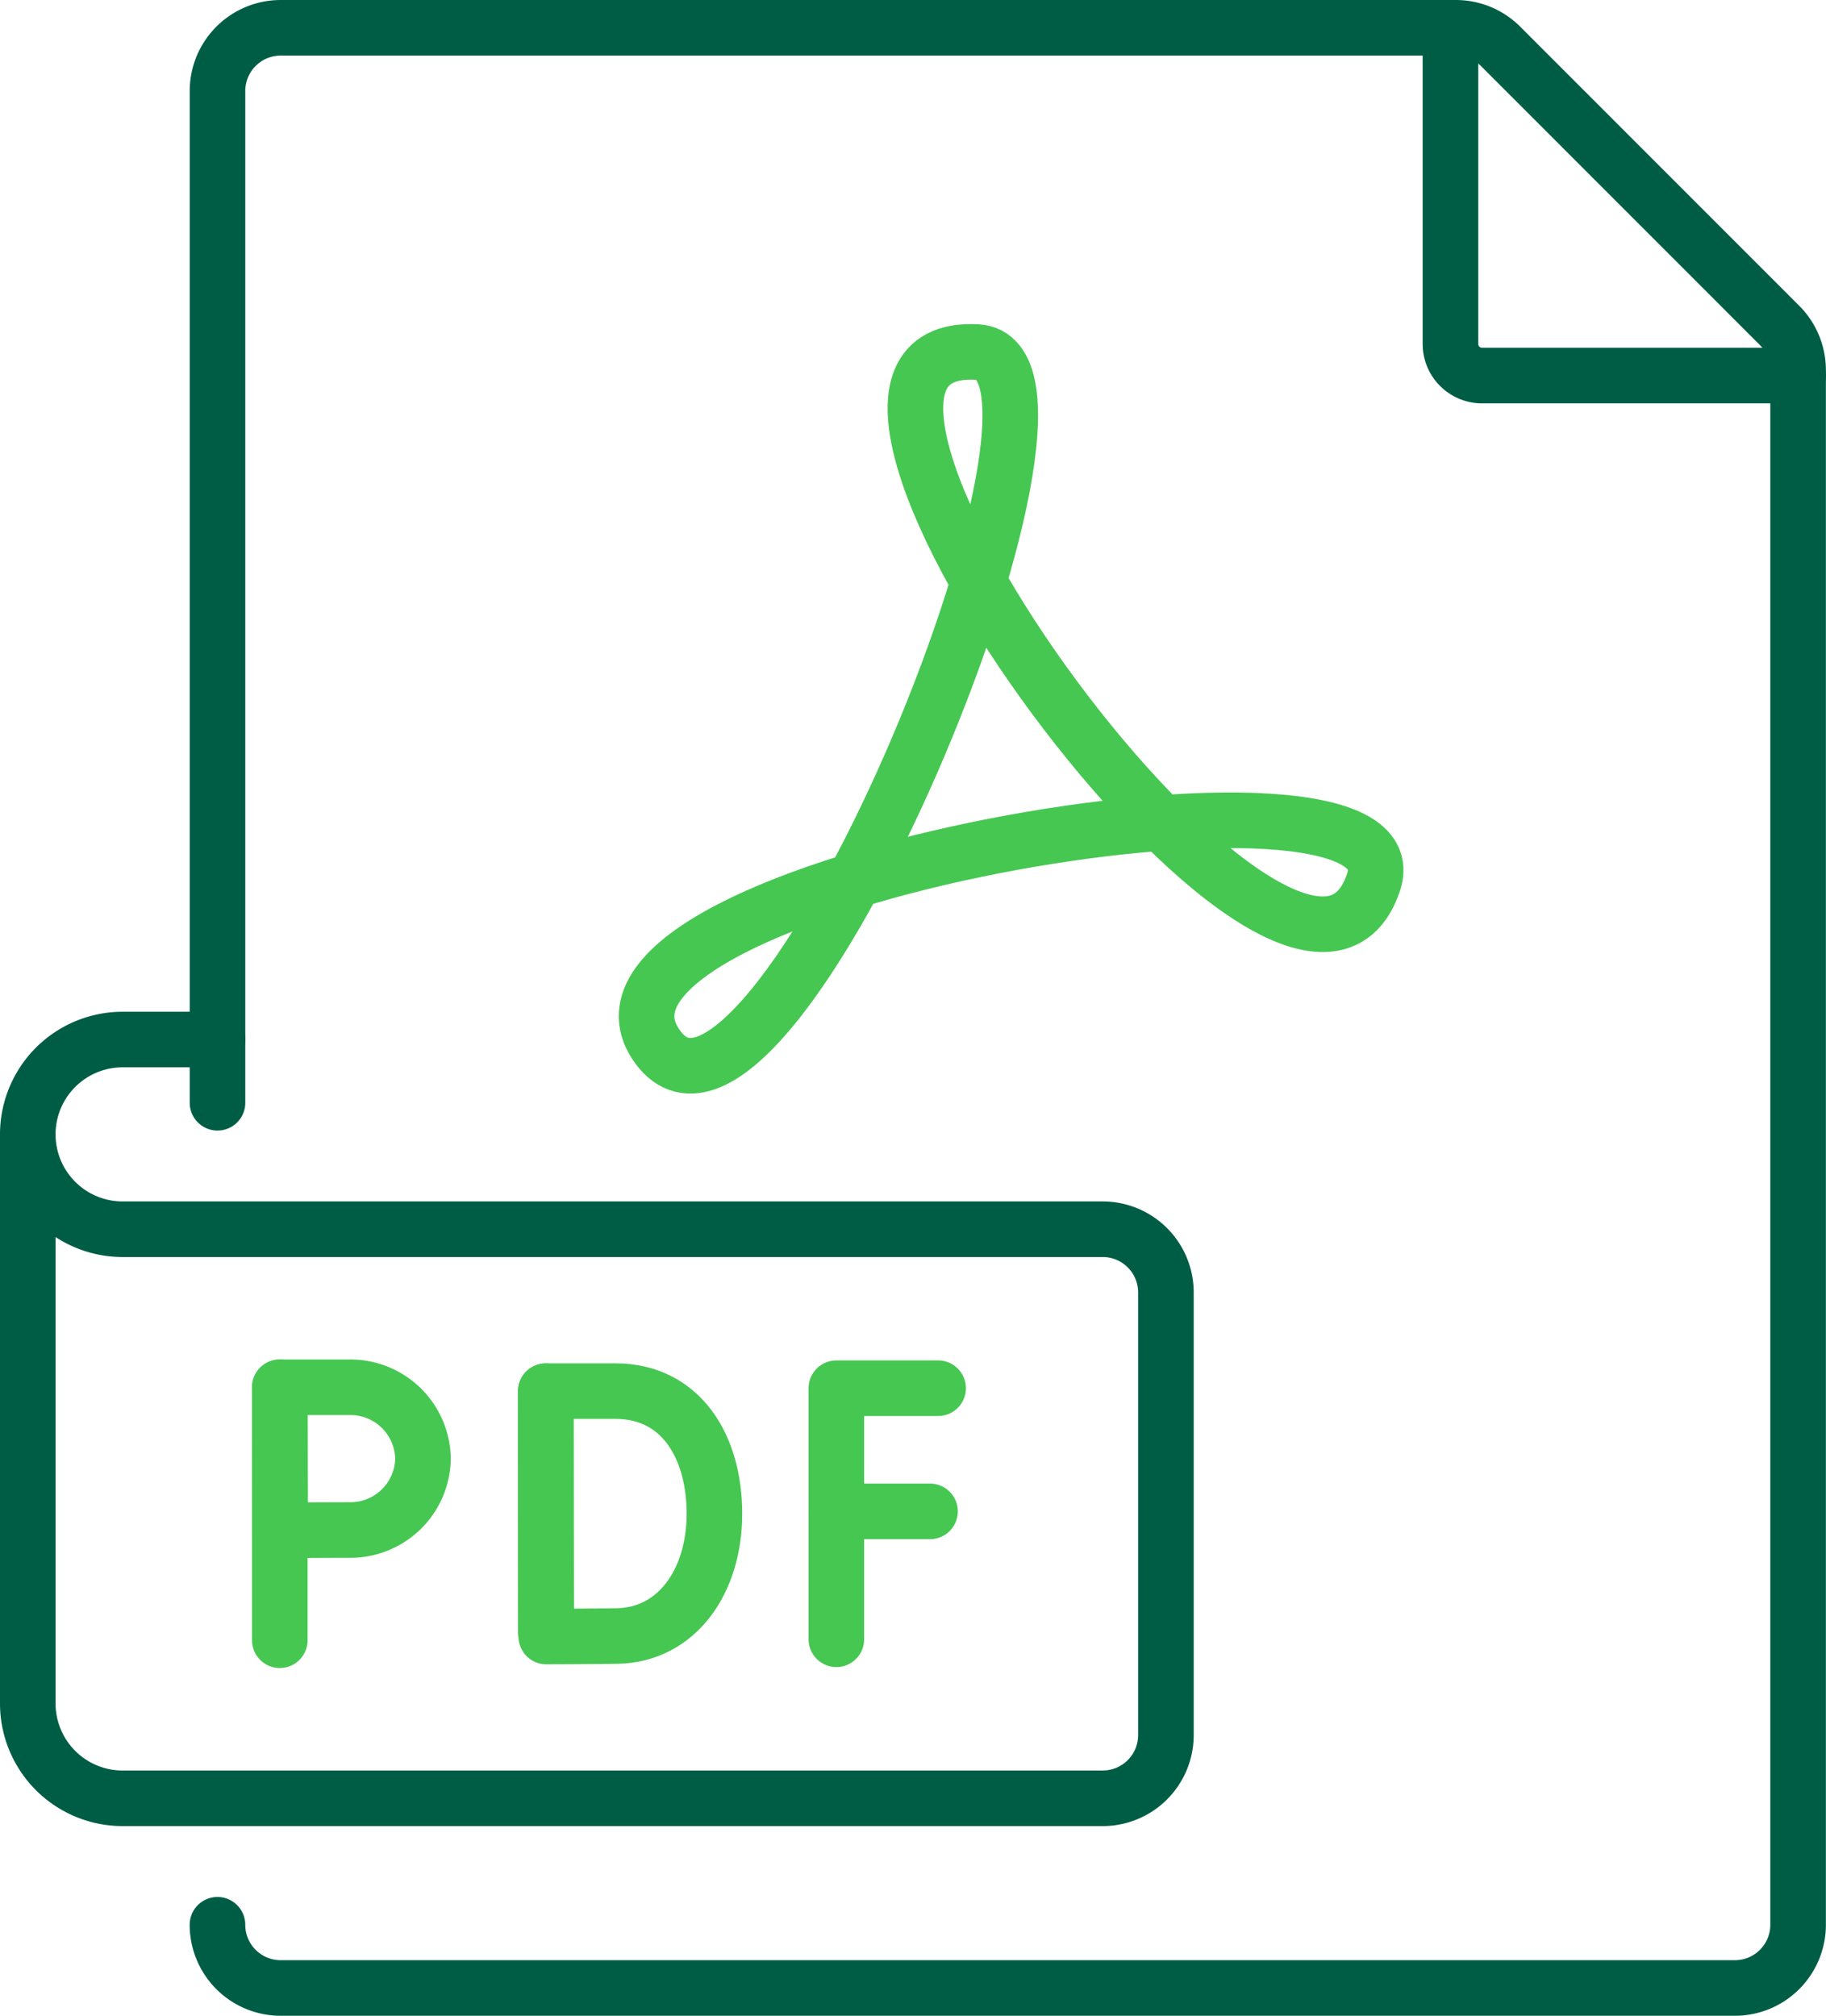 <svg xmlns="http://www.w3.org/2000/svg" width="65.712" height="72.538" viewBox="0 0 65.712 72.538">
  <g id="doc-Icon" transform="translate(1 1)">
    <path id="Path_130074" data-name="Path 130074" d="M106.193,78.263h0a2.275,2.275,0,0,0,2.275,2.275H160.8a2.275,2.275,0,0,0,2.275-2.275V22.32a2.276,2.276,0,0,0-.666-1.609L152.368,10.667A2.275,2.275,0,0,0,150.759,10h-42.29a2.275,2.275,0,0,0-2.275,2.275V48.683" transform="translate(-99.367 -10)" fill="none" stroke="#005d45" stroke-linecap="round" stroke-linejoin="round" stroke-width="2"/>
    <path id="Path_130075" data-name="Path 130075" d="M523.032,10V21.377a1.138,1.138,0,0,0,1.138,1.138h11.377" transform="translate(-471.835 -10)" fill="none" stroke="#005d45" stroke-linecap="round" stroke-linejoin="round" stroke-width="2"/>
    <path id="Path_130076" data-name="Path 130076" d="M319.091,469.905h-3.662v9.035" transform="translate(-286.331 -420.95)" fill="none" stroke="#46c752" stroke-linecap="round" stroke-linejoin="round" stroke-width="2"/>
    <line id="Line_2" data-name="Line 2" x2="3.371" transform="translate(29.098 53.387)" fill="none" stroke="#46c752" stroke-linecap="round" stroke-linejoin="round" stroke-width="2"/>
    <line id="Line_3" data-name="Line 3" y2="8.68" transform="translate(18.642 49.065)" fill="none" stroke="#46c752" stroke-linecap="round" stroke-linejoin="round" stroke-width="2"/>
    <path id="Path_130077" data-name="Path 130077" d="M223.265,475.273c0,2.434-1.351,4.359-3.494,4.4-.713.013-2.557.019-2.557.019s-.012-3.2-.012-4.426c0-1.008-.006-4.406-.006-4.406h2.5C222.049,470.857,223.265,472.84,223.265,475.273Z" transform="translate(-198.555 -421.801)" fill="none" stroke="#46c752" stroke-linecap="round" stroke-linejoin="round" stroke-width="2"/>
    <line id="Line_4" data-name="Line 4" y2="9.102" transform="translate(9.069 48.922)" fill="none" stroke="#46c752" stroke-linecap="round" stroke-linejoin="round" stroke-width="2"/>
    <path id="Path_130078" data-name="Path 130078" d="M132.412,472.16a2.612,2.612,0,0,1-2.619,2.568c-.7,0-2.517.011-2.517.011s-.011-1.865-.011-2.58c0-.587-.006-2.568-.006-2.568h2.534A2.612,2.612,0,0,1,132.412,472.16Z" transform="translate(-118.19 -420.67)" fill="none" stroke="#46c752" stroke-linecap="round" stroke-linejoin="round" stroke-width="2"/>
    <path id="Path_130079" data-name="Path 130079" d="M251.574,144.444c-3.766-5.814,27.613-11.19,25.854-5.822-2.7,8.248-23.147-19.54-14.278-19.061C268.278,119.838,255.525,150.543,251.574,144.444Z" transform="translate(-228.992 -107.893)" fill="none" stroke="#46c752" stroke-linecap="round" stroke-linejoin="round" stroke-width="2"/>
    <path id="Path_130080" data-name="Path 130080" d="M42.064,355.435v20.479a3.413,3.413,0,0,0,3.413,3.413H80.746a2.276,2.276,0,0,0,2.276-2.275V361.124a2.276,2.276,0,0,0-2.276-2.275H45.477a3.413,3.413,0,0,1,0-6.826H48.89" transform="translate(-42.064 -315.615)" fill="none" stroke="#005d45" stroke-linecap="round" stroke-linejoin="round" stroke-width="2"/>
  </g>
</svg>
